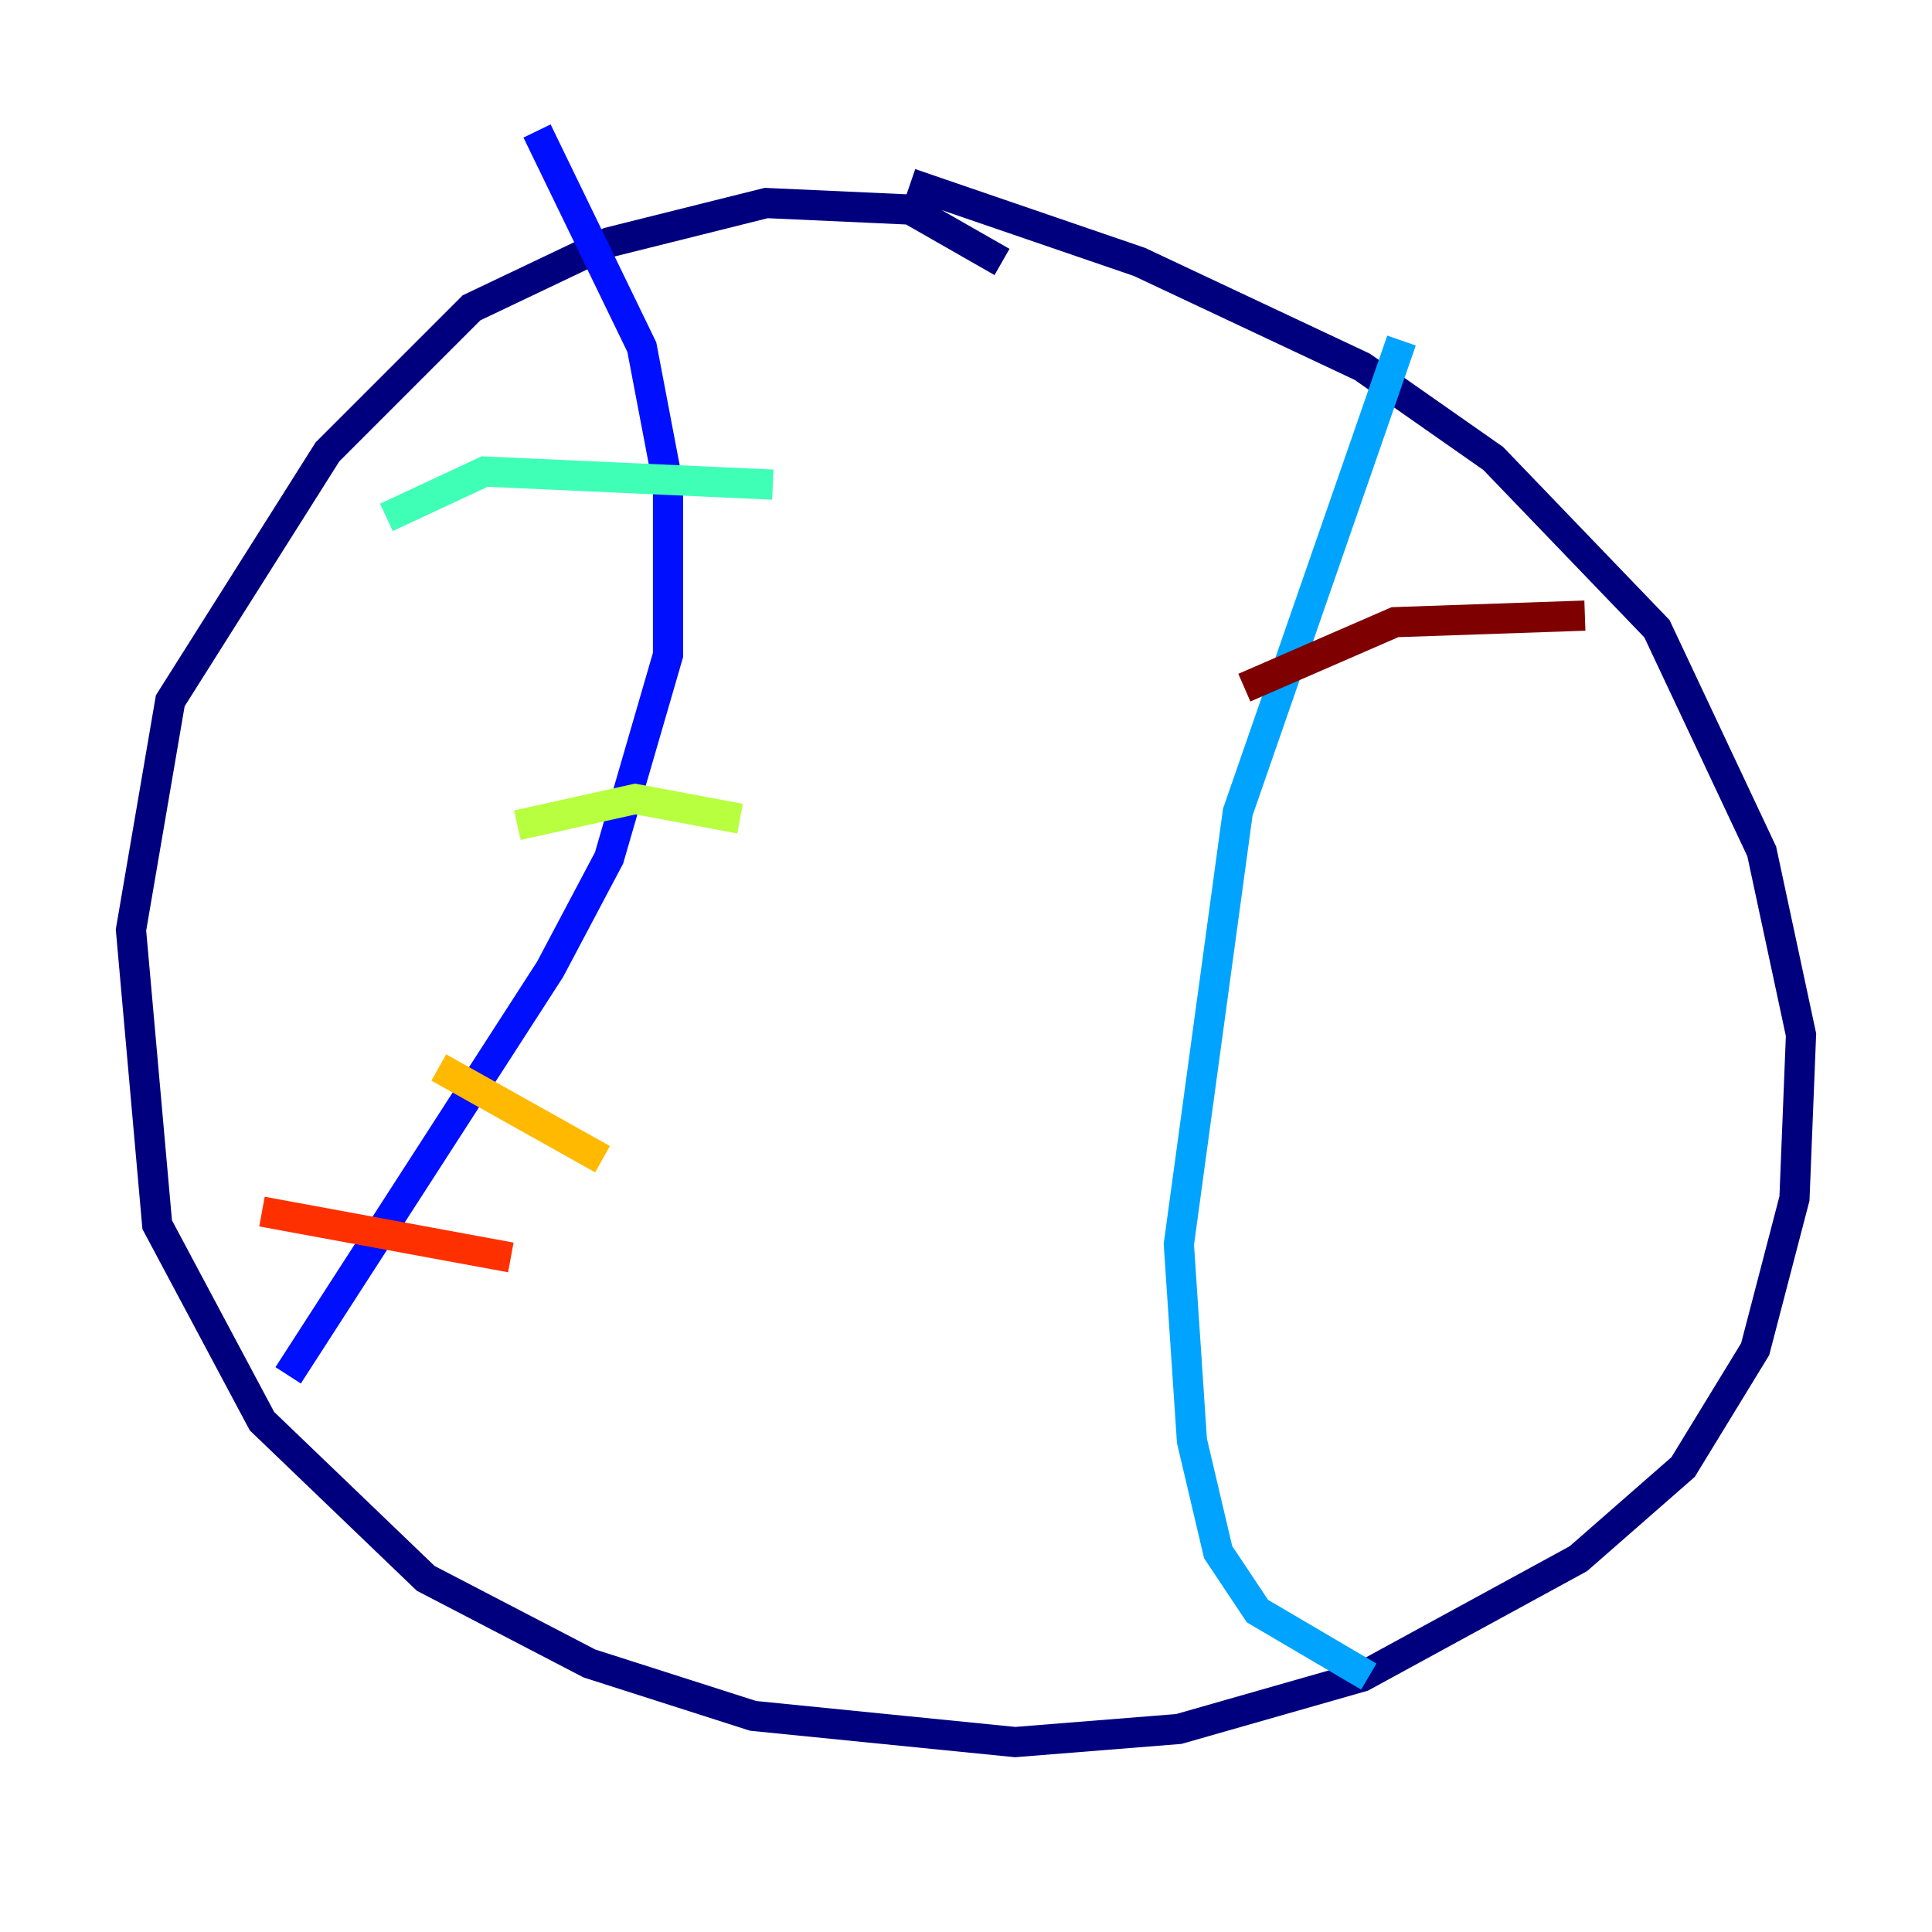 <?xml version="1.0" encoding="utf-8" ?>
<svg baseProfile="tiny" height="128" version="1.2" viewBox="0,0,128,128" width="128" xmlns="http://www.w3.org/2000/svg" xmlns:ev="http://www.w3.org/2001/xml-events" xmlns:xlink="http://www.w3.org/1999/xlink"><defs /><polyline fill="none" points="66.386,17.356 60.312,13.885 50.766,13.451 40.352,16.054 31.241,20.393 21.695,29.939 11.281,46.427 8.678,61.614 10.414,81.139 17.356,94.156 28.203,104.57 39.051,110.21 49.898,113.681 67.254,115.417 78.102,114.549 90.251,111.078 104.57,103.268 111.512,97.193 116.285,89.383 118.888,79.403 119.322,68.556 116.719,56.407 109.776,41.654 98.929,30.373 90.251,24.298 75.498,17.356 60.312,12.149" stroke="#00007f" stroke-width="2" /><polyline fill="none" points="35.58,8.678 42.522,22.997 44.258,32.108 44.258,43.39 40.352,56.841 36.447,64.217 19.091,91.119" stroke="#0010ff" stroke-width="2" /><polyline fill="none" points="92.854,22.563 82.007,53.803 78.102,82.441 78.969,95.458 80.705,102.834 83.308,106.739 90.685,111.078" stroke="#00a4ff" stroke-width="2" /><polyline fill="none" points="25.6,34.278 32.108,31.241 51.2,32.108" stroke="#3fffb7" stroke-width="2" /><polyline fill="none" points="34.278,54.671 42.088,52.936 49.031,54.237" stroke="#b7ff3f" stroke-width="2" /><polyline fill="none" points="29.071,70.725 39.919,76.8" stroke="#ffb900" stroke-width="2" /><polyline fill="none" points="17.356,80.271 33.844,83.308" stroke="#ff3000" stroke-width="2" /><polyline fill="none" points="82.441,45.559 92.42,41.22 105.003,40.786" stroke="#7f0000" stroke-width="2" /></svg>